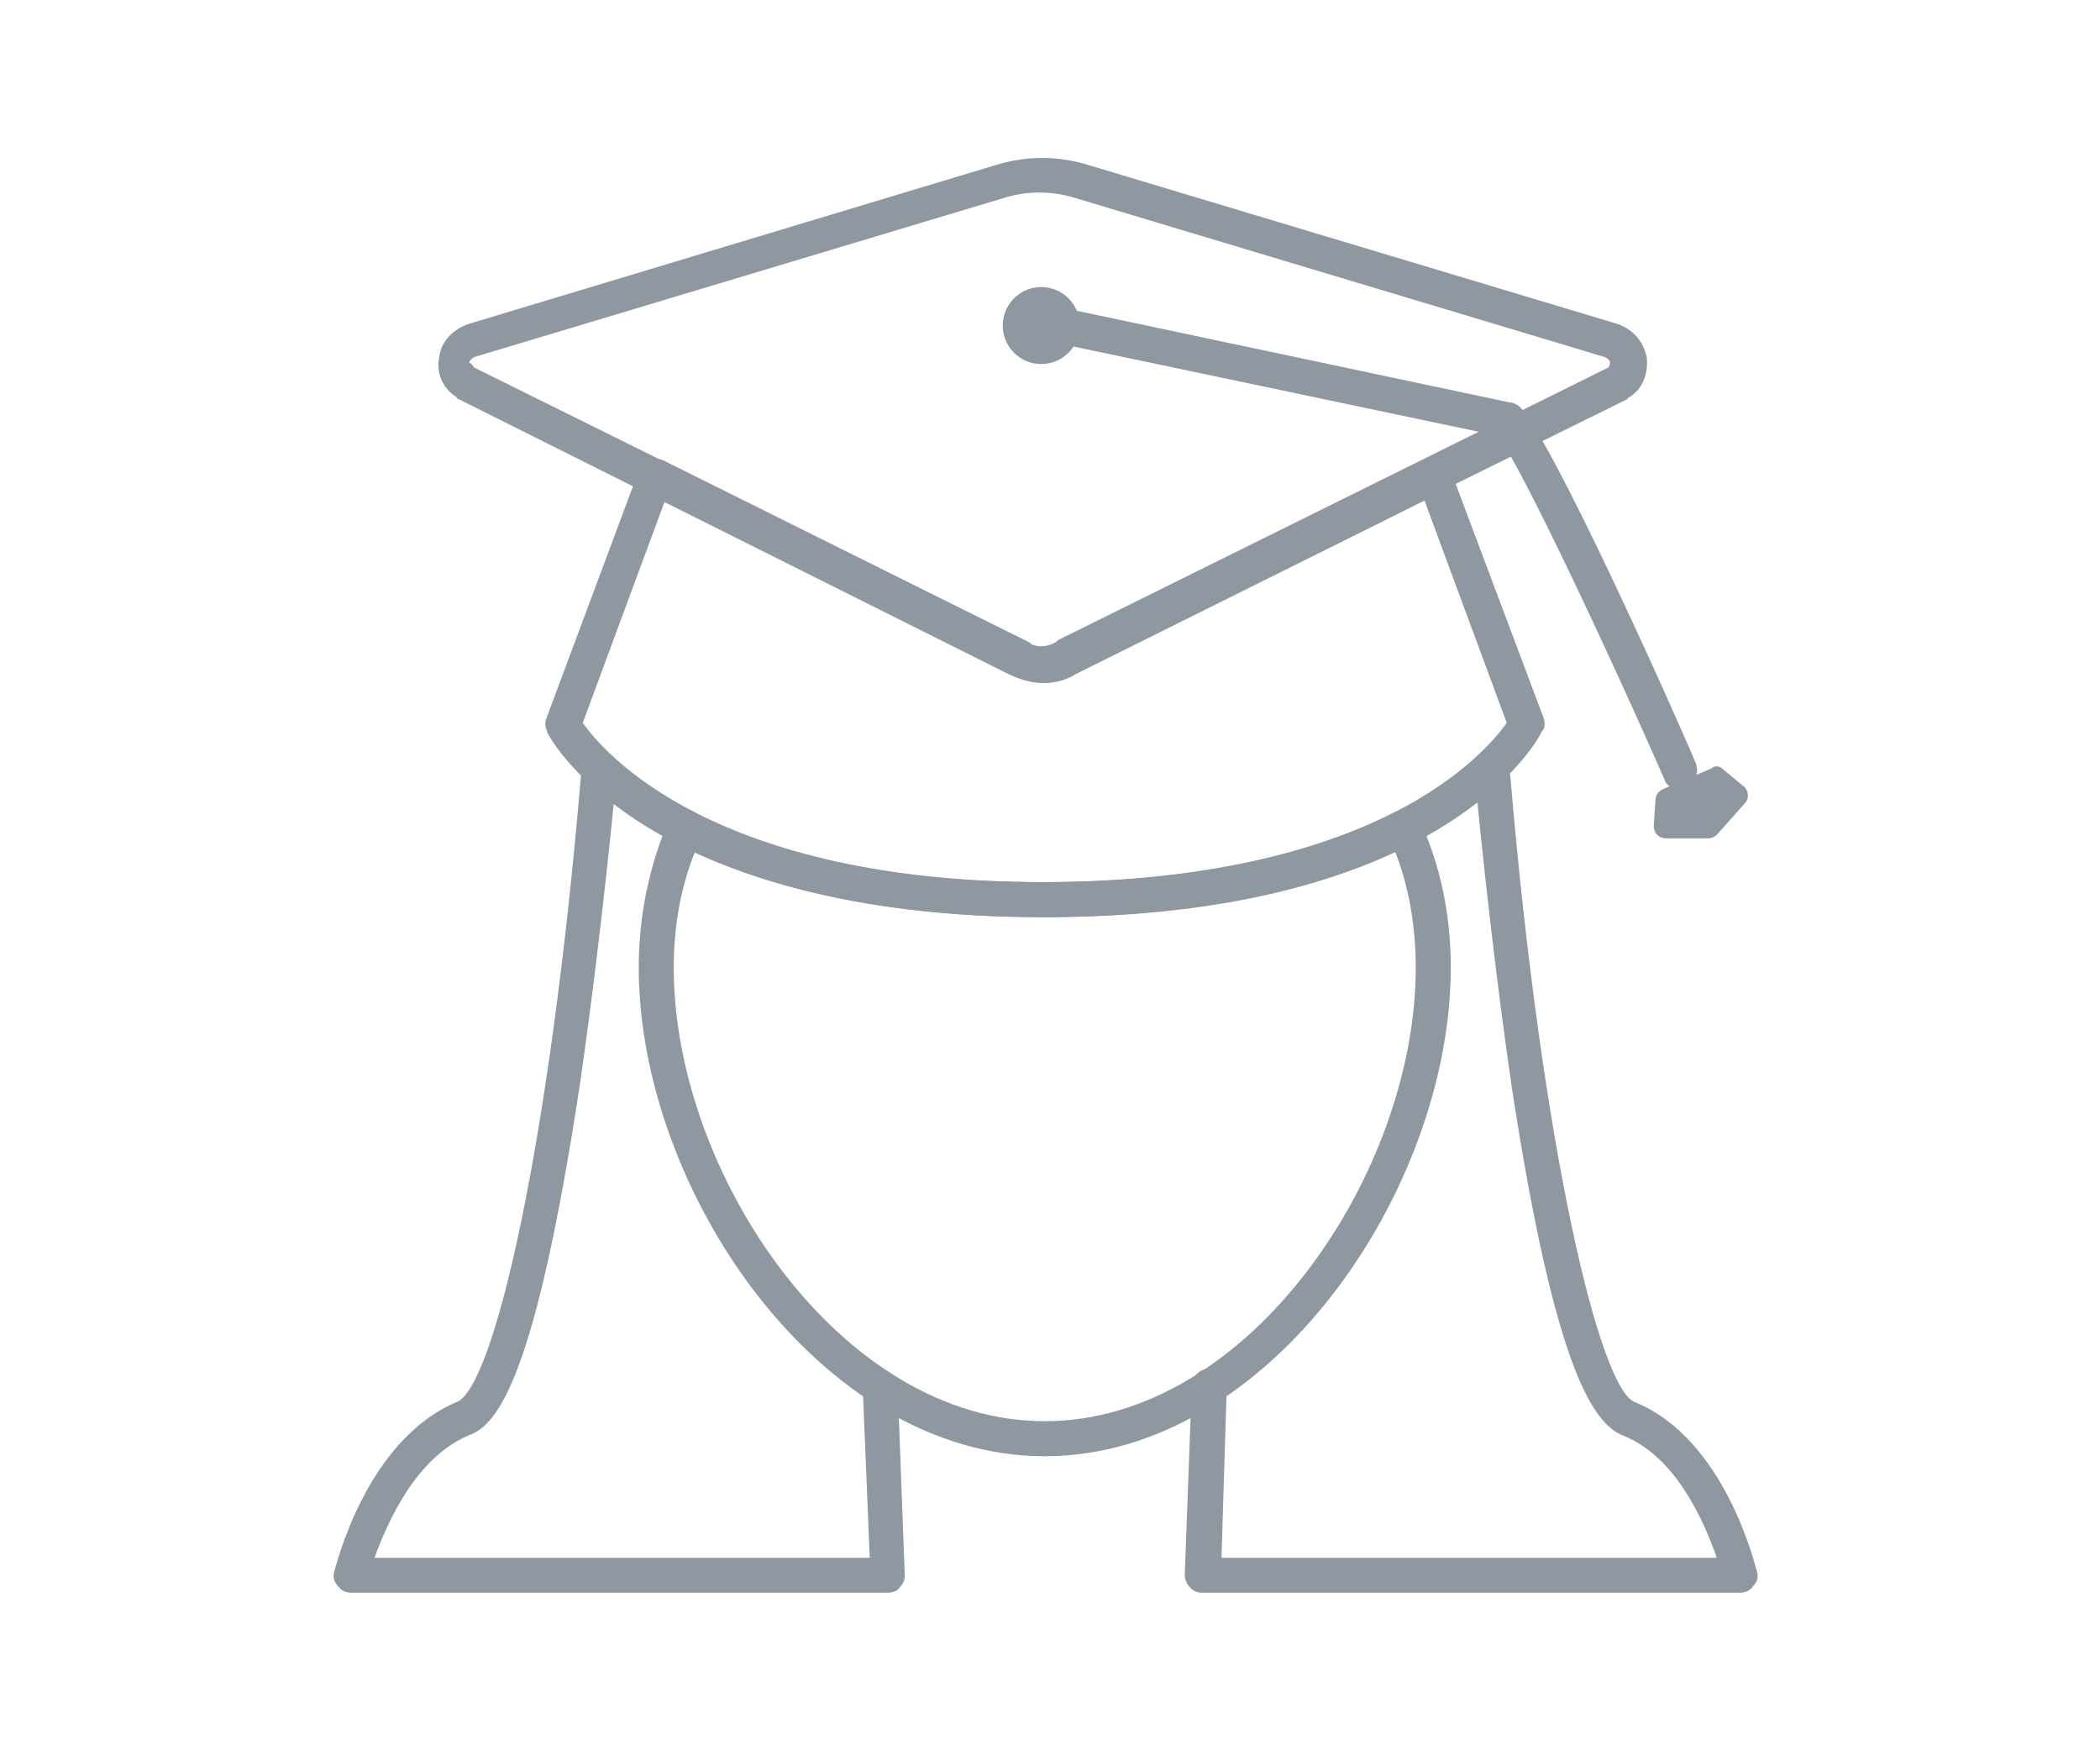 <?xml version="1.0" encoding="utf-8"?>
<!-- Generator: Adobe Illustrator 19.1.0, SVG Export Plug-In . SVG Version: 6.00 Build 0)  -->
<svg version="1.1" id="Layer_1" xmlns="http://www.w3.org/2000/svg" xmlns:xlink="http://www.w3.org/1999/xlink" x="0px" y="0px"
	 viewBox="0 0 120 100" style="enable-background:new 0 0 120 100;" xml:space="preserve">
<style type="text/css">
	.st0{fill:#8F97A1;}
	.st1{fill-rule:evenodd;clip-rule:evenodd;fill:#8F97A1;}
</style>
<g>
	<path class="st0" d="M59.5,39c-0.6,0-1.3-0.2-1.9-0.5L26.2,22.8c0,0-0.1,0-0.1-0.1c-0.8-0.5-1.2-1.4-1-2.3c0.1-0.9,0.8-1.6,1.7-1.9
		L57,9.4c1.7-0.5,3.4-0.5,5.1,0l30.3,9.1c0.9,0.3,1.5,1,1.7,1.9c0.1,0.9-0.2,1.8-1,2.3c0,0-0.1,0-0.1,0.1L61.4,38.4
		C60.8,38.8,60.2,39,59.5,39z M27.1,21l31.5,15.6c0,0,0.1,0,0.1,0.1c0.5,0.3,1.1,0.3,1.6,0c0,0,0.1,0,0.1-0.1L91.9,21
		c0.1-0.1,0.1-0.3,0.1-0.3c0-0.1-0.1-0.2-0.3-0.3l-30.3-9.1c-1.3-0.4-2.7-0.4-4,0l-30.3,9.1c-0.2,0.1-0.2,0.2-0.3,0.3
		C27,20.8,27,20.9,27.1,21z"/>
	<path class="st0" d="M96,45.1c-0.4,0-0.8-0.2-0.9-0.6c-3.2-7.3-8.2-17.9-9.5-19.6l-25.2-5.3c-0.5-0.1-0.9-0.6-0.8-1.2
		c0.1-0.5,0.6-0.9,1.2-0.8L86.3,23c0.2,0,0.3,0.1,0.5,0.2c1.8,1.7,8.8,17.3,10.1,20.4c0.2,0.5,0,1.1-0.5,1.3
		C96.3,45.1,96.1,45.1,96,45.1z"/>
	<path class="st0" d="M97.8,43.9L95,45.1c-0.2,0.1-0.4,0.3-0.4,0.6l-0.1,1.5c0,0.4,0.3,0.7,0.7,0.7l2.4,0c0.2,0,0.4-0.1,0.5-0.2
		l1.6-1.8c0.3-0.3,0.2-0.8-0.1-1l-1.2-1C98.3,43.8,98,43.7,97.8,43.9z"/>
	<circle class="st0" cx="59.5" cy="18.6" r="2.2"/>
	<path class="st0" d="M59.7,52.4c-22.7,0-28.2-10.1-28.4-10.5c-0.1-0.3-0.2-0.5-0.1-0.8l5.3-14.2c0.1-0.3,0.3-0.5,0.6-0.6
		c0.3-0.1,0.6-0.1,0.8,0l20.9,10.4c0,0,0.1,0,0.1,0.1c0.5,0.3,1.1,0.3,1.6,0c0,0,0.1,0,0.1-0.1l20.9-10.4c0.3-0.1,0.5-0.1,0.8,0
		c0.3,0.1,0.5,0.3,0.6,0.6L88.2,41c0.1,0.3,0.1,0.6-0.1,0.8C87.9,42.3,82.4,52.4,59.7,52.4z M33.3,41.3c1.2,1.7,7.5,9.1,26.4,9.1
		c18.9,0,25.2-7.4,26.4-9.1l-4.7-12.7l-19.9,9.9c-1.1,0.7-2.6,0.7-3.7,0L38,28.6L33.3,41.3z"/>
	<path class="st0" d="M99.4,91H68.7c-0.3,0-0.5-0.1-0.7-0.3c-0.2-0.2-0.3-0.5-0.3-0.7l0.4-10.8c0-0.6,0.5-1,1-1c0.6,0,1,0.5,1,1
		L69.8,89h28.3c-0.7-2-2.3-5.8-5.4-7c-1.6-0.7-3.8-3.5-6.3-19.8c-1.3-8.9-2.1-17.6-2.1-17.7c0-0.6,0.4-1,0.9-1.1
		c0.6-0.1,1,0.4,1.1,0.9c1.8,21.3,5.1,35,7.1,35.8c5.2,2.1,6.9,9.4,7,9.7c0.1,0.3,0,0.6-0.2,0.8C100,90.9,99.7,91,99.4,91z"/>
	<path class="st0" d="M50.7,91H20.1c-0.3,0-0.6-0.1-0.8-0.4c-0.2-0.2-0.3-0.5-0.2-0.8c0.1-0.3,1.8-7.5,7-9.7
		c2.1-0.8,5.3-14.5,7.1-35.8c0-0.5,0.5-1,1.1-0.9c0.6,0,1,0.5,0.9,1.1c0,0.1-0.8,8.8-2.1,17.7c-2.5,16.3-4.6,19.2-6.3,19.8
		c-3.1,1.3-4.7,5.1-5.4,7h28.3l-0.4-9.7c0-0.6,0.4-1,1-1c0.6,0,1,0.4,1,1L51.7,90c0,0.3-0.1,0.5-0.3,0.7C51.3,90.9,51,91,50.7,91z"
		/>
	<g>
		<path class="st0" d="M59.7,83.2c-12.9,0-23.2-15.3-23.2-27.9c0-3,0.6-5.8,1.7-8.4c0.1-0.2,0.3-0.4,0.6-0.5
			c0.3-0.1,0.5-0.1,0.8,0.1c5.1,2.6,11.8,3.9,19.9,3.9c8.2,0,15.1-1.4,20.2-4c0.2-0.1,0.5-0.1,0.8-0.1c0.3,0.1,0.5,0.3,0.6,0.5
			c1.2,2.6,1.8,5.4,1.8,8.5C82.9,67.9,72.6,83.2,59.7,83.2z M39.7,48.7c-0.8,2-1.2,4.2-1.2,6.6c0,11.7,9.5,25.9,21.2,25.9
			S80.9,67,80.9,55.3c0-2.4-0.4-4.7-1.2-6.7c-5.3,2.5-12.1,3.8-20.2,3.8C51.6,52.4,45,51.1,39.7,48.7z"/>
	</g>
</g>
</svg>
